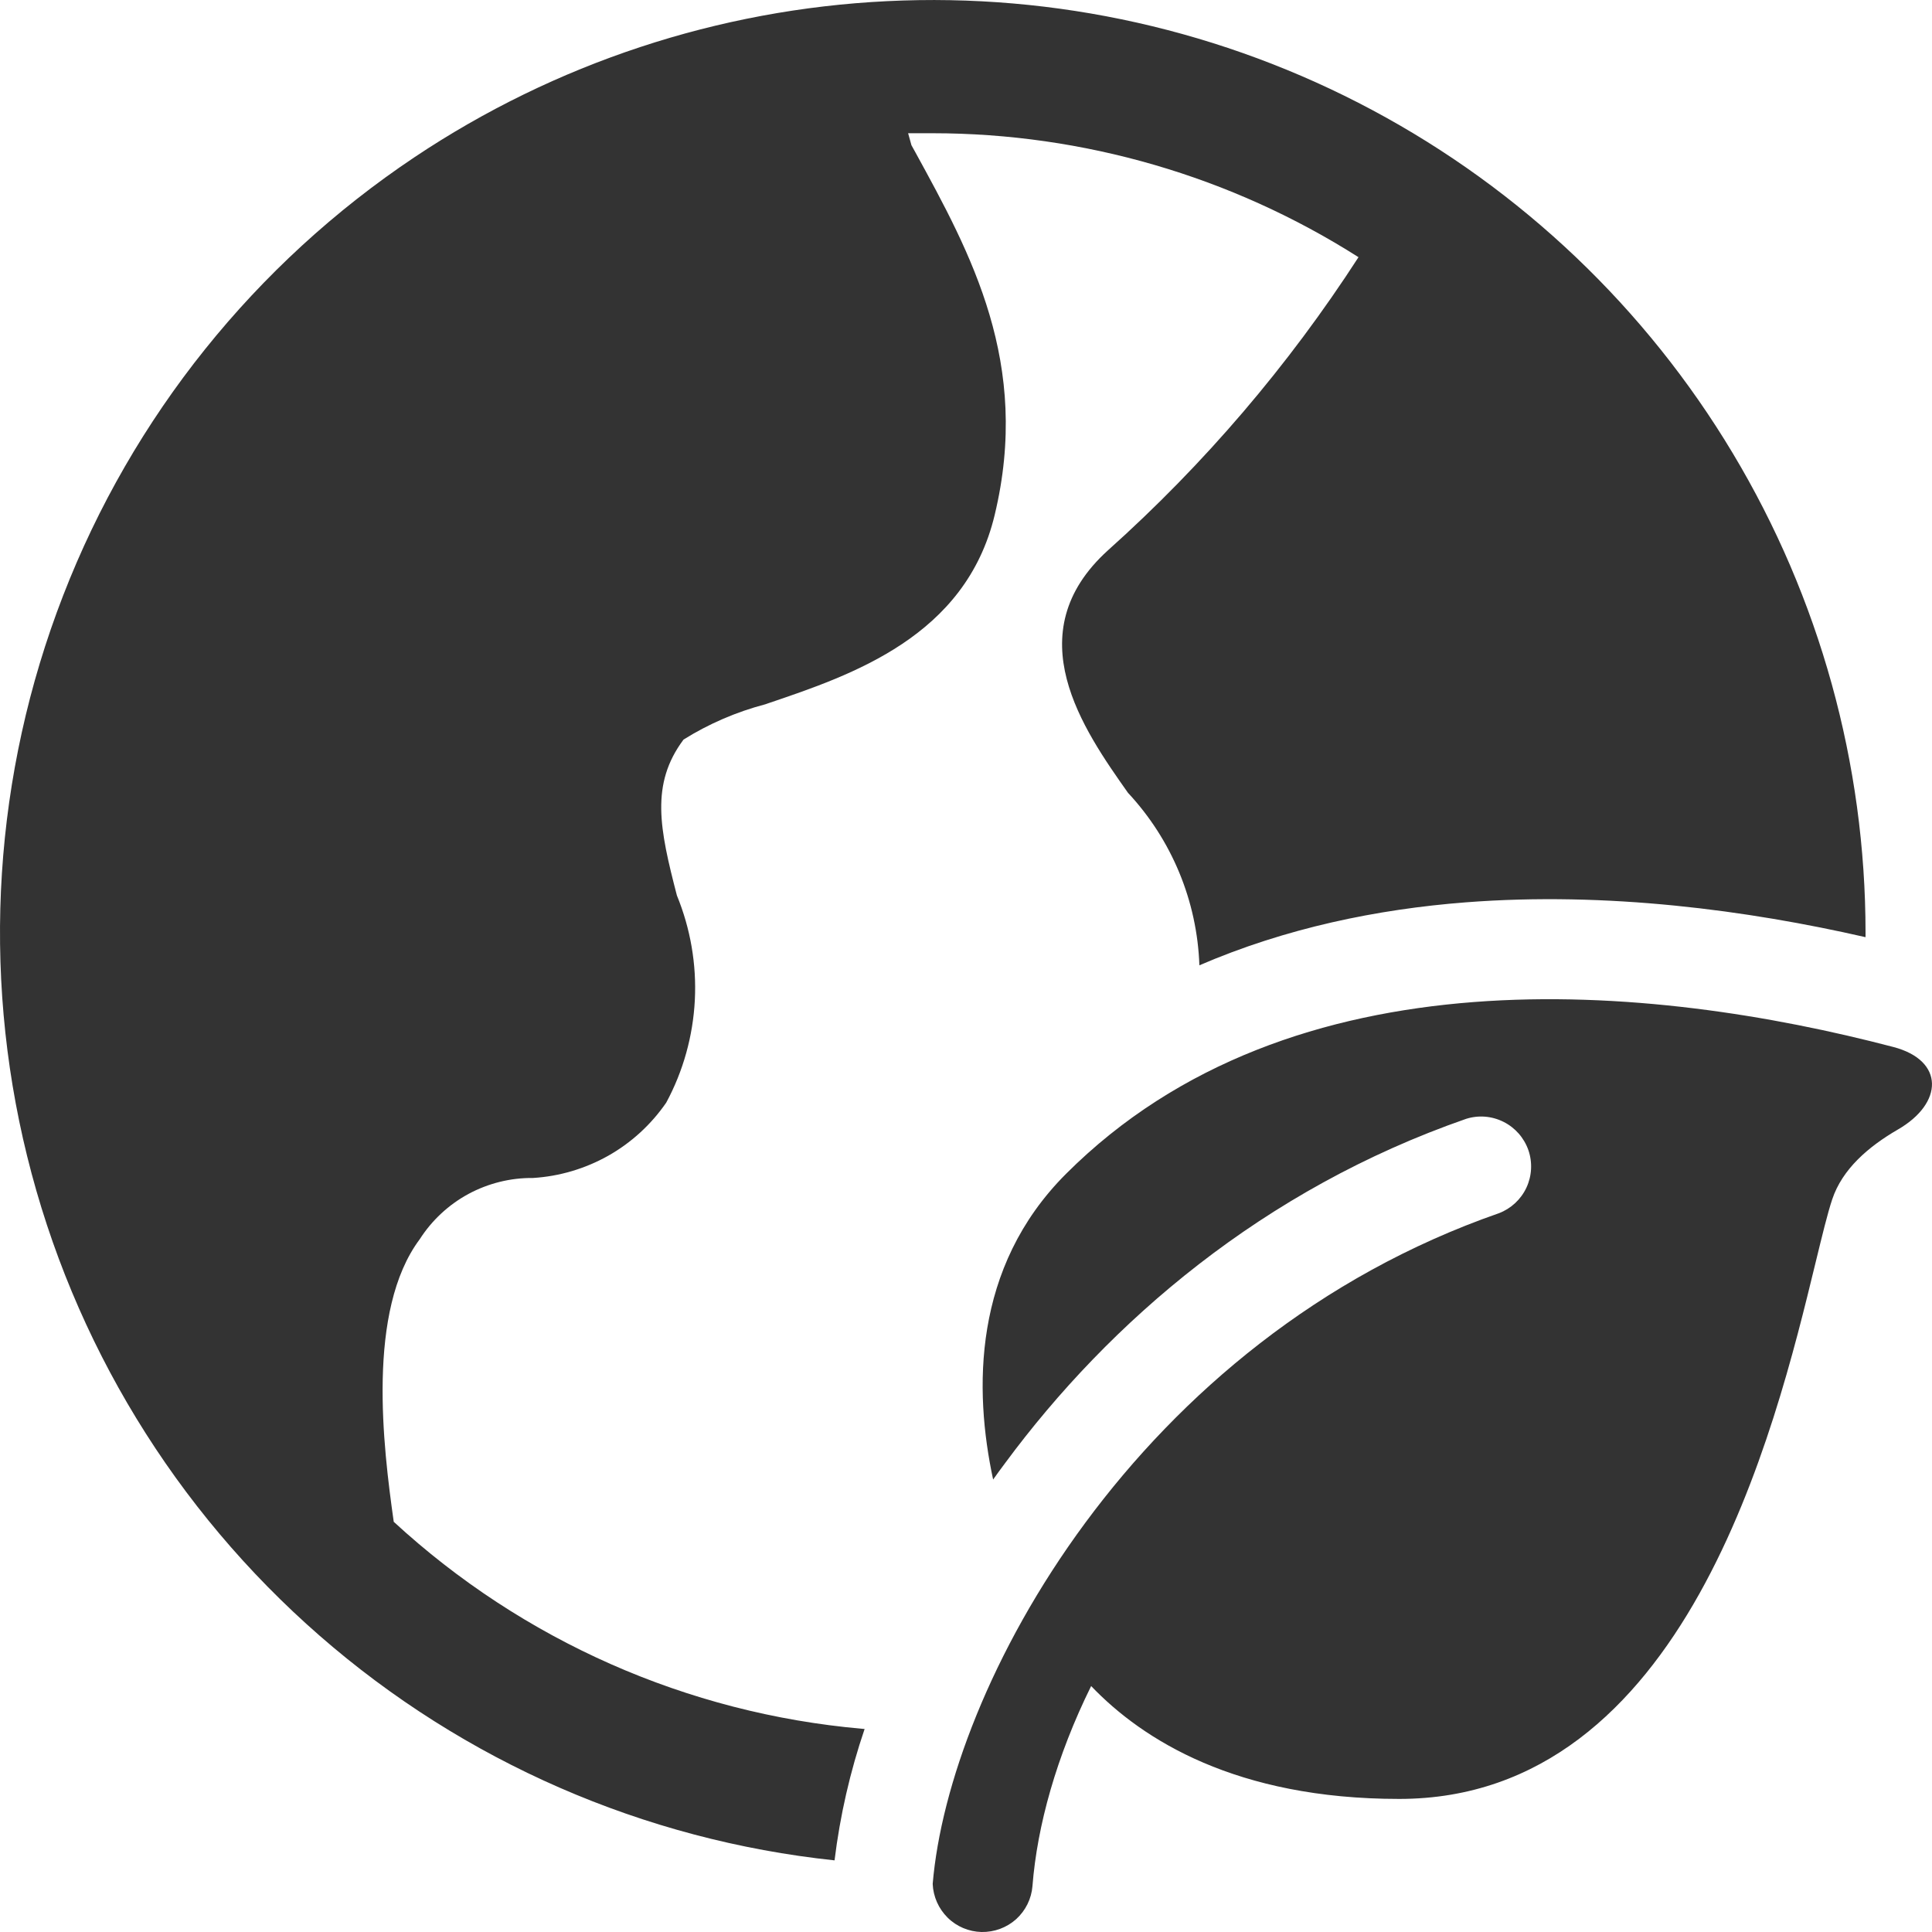 <svg width="25" height="25" viewBox="0 0 25 25" fill="none" xmlns="http://www.w3.org/2000/svg">
<path d="M5.364 2.034C7.181 0.82 9.294 0.122 11.477 0.015C13.66 -0.093 15.832 0.395 17.759 1.425C19.687 2.455 21.299 3.99 22.422 5.865C23.546 7.739 24.14 9.884 24.14 12.07V12.127C22.617 11.779 20.798 11.535 18.969 11.676C17.818 11.765 16.638 12.009 15.52 12.491C15.491 11.66 15.163 10.867 14.596 10.259C14.018 9.44 13.147 8.199 14.337 7.121C15.582 6.007 16.672 4.731 17.579 3.328C15.932 2.281 14.021 1.725 12.069 1.724H11.751L11.794 1.879L11.845 1.971C12.563 3.282 13.343 4.701 12.871 6.664C12.495 8.236 11.027 8.733 9.936 9.102L9.905 9.113C9.531 9.211 9.173 9.365 8.845 9.57C8.414 10.147 8.535 10.725 8.759 11.587C8.935 12.017 9.015 12.48 8.991 12.943C8.967 13.407 8.841 13.86 8.621 14.268C8.426 14.551 8.17 14.786 7.871 14.955C7.572 15.123 7.239 15.222 6.897 15.243C6.605 15.24 6.318 15.312 6.061 15.45C5.805 15.589 5.588 15.791 5.431 16.036C4.741 16.959 4.957 18.717 5.095 19.692C6.763 21.229 8.893 22.171 11.153 22.37L11.188 22.373C11 22.925 10.87 23.494 10.799 24.073C8.332 23.812 6.005 22.797 4.136 21.166C2.267 19.535 0.945 17.369 0.351 14.96C-0.243 12.552 -0.08 10.019 0.817 7.706C1.713 5.393 3.301 3.413 5.364 2.034V2.034ZM14.119 21.817C14.785 22.514 15.998 23.278 18.105 23.278C21.807 23.278 22.966 18.51 23.492 16.344C23.579 15.988 23.648 15.701 23.709 15.519C23.84 15.127 24.177 14.838 24.555 14.618C25.15 14.277 25.164 13.722 24.5 13.548C21.371 12.728 16.715 12.27 13.794 15.19C12.583 16.401 12.602 17.987 12.851 19.145C12.902 19.074 12.952 19.004 13.005 18.934C14.362 17.097 16.349 15.39 18.971 14.478C19.132 14.427 19.305 14.441 19.456 14.517C19.606 14.592 19.721 14.723 19.777 14.882C19.832 15.041 19.823 15.215 19.752 15.368C19.681 15.52 19.553 15.639 19.396 15.699C17.06 16.512 15.275 18.038 14.045 19.703C12.817 21.365 12.174 23.123 12.069 24.378C12.076 24.542 12.145 24.698 12.262 24.814C12.379 24.93 12.537 24.996 12.701 25C12.866 25.003 13.026 24.944 13.149 24.834C13.271 24.723 13.347 24.57 13.36 24.406C13.421 23.624 13.671 22.725 14.119 21.818V21.817Z" fill="#333333"/>
</svg>
